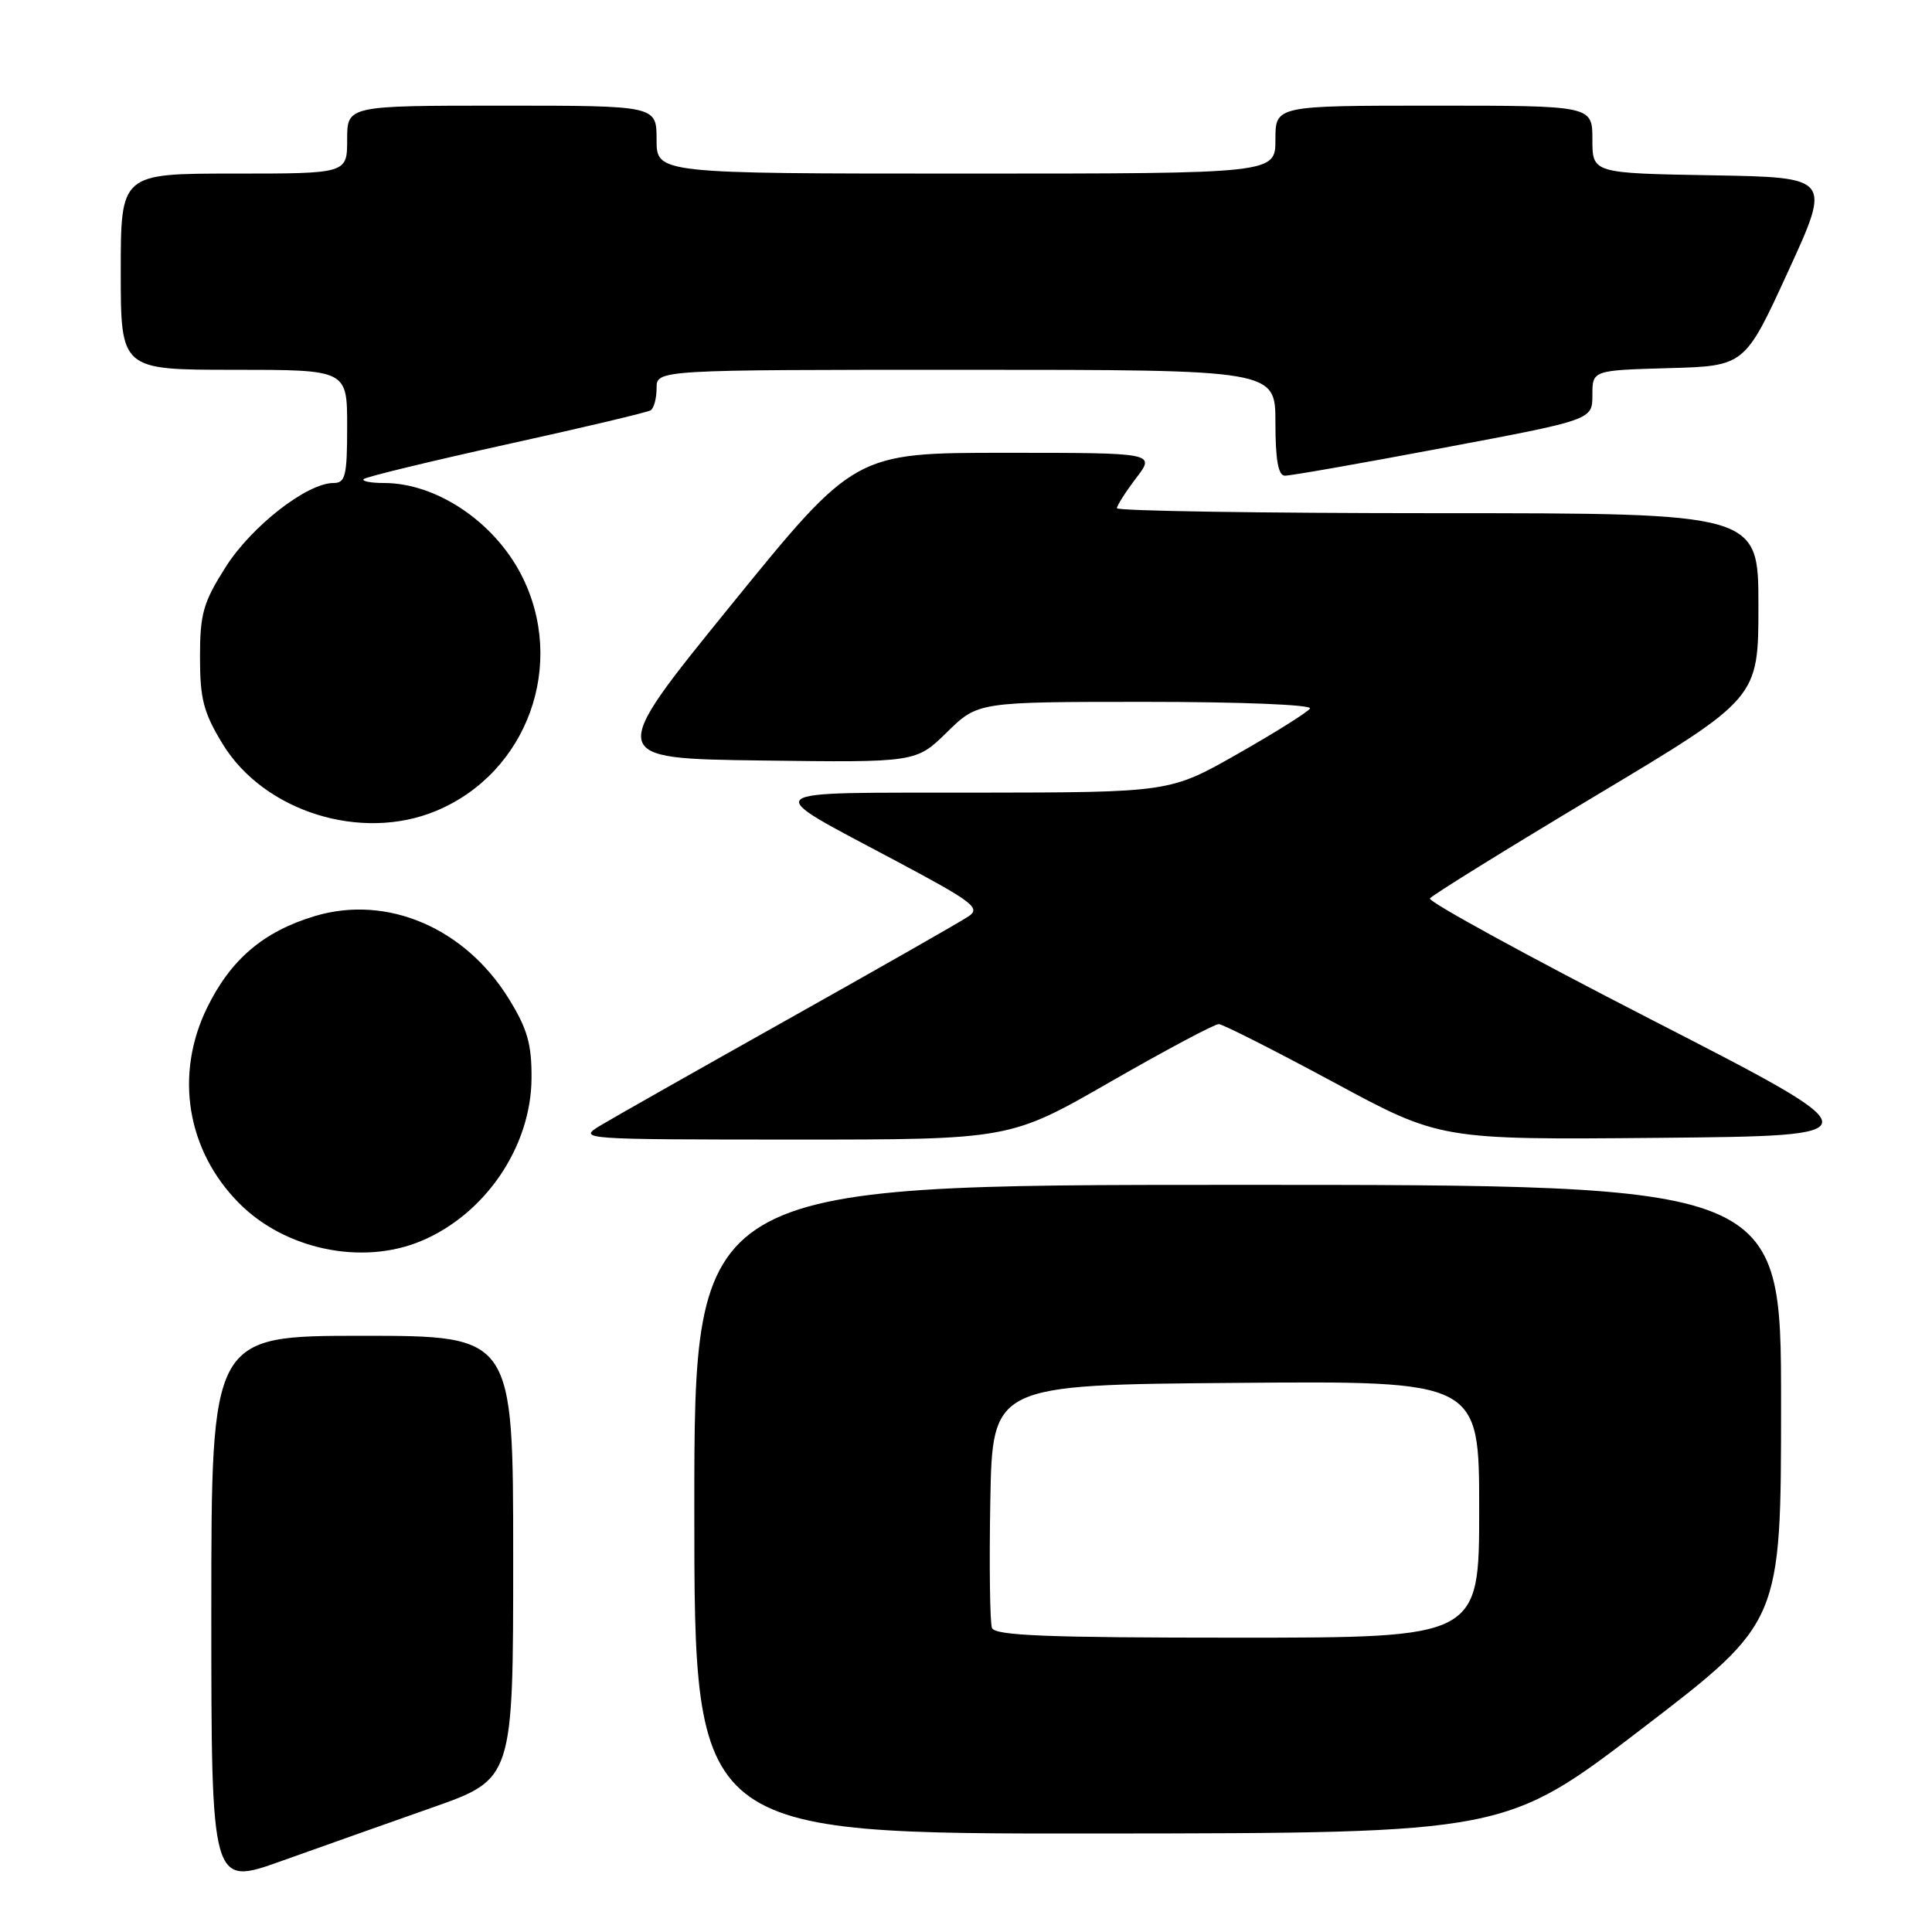 <?xml version="1.0" encoding="UTF-8" standalone="no"?>
<!DOCTYPE svg PUBLIC "-//W3C//DTD SVG 1.1//EN" "http://www.w3.org/Graphics/SVG/1.1/DTD/svg11.dtd" >
<svg xmlns="http://www.w3.org/2000/svg" xmlns:xlink="http://www.w3.org/1999/xlink" version="1.1" viewBox="0 0 256 256">
 <g >
 <path fill="currentColor"
d=" M 57.25 239.52 C 68.00 235.74 68.00 235.74 68.00 206.37 C 68.00 177.00 68.00 177.00 48.00 177.00 C 28.00 177.00 28.00 177.00 28.00 213.46 C 28.00 249.91 28.00 249.91 37.25 246.61 C 42.34 244.79 51.34 241.60 57.25 239.52 Z  M 217.75 228.92 C 236.00 214.93 236.00 214.93 236.00 185.96 C 236.00 157.00 236.00 157.00 164.00 157.00 C 92.00 157.00 92.00 157.00 92.00 200.00 C 92.00 243.00 92.00 243.00 145.75 242.95 C 199.50 242.90 199.50 242.90 217.75 228.92 Z  M 55.78 164.45 C 64.29 160.90 70.37 151.96 70.43 142.89 C 70.46 138.37 69.89 136.35 67.45 132.39 C 61.63 122.93 51.27 118.51 41.70 121.39 C 34.91 123.43 30.57 127.13 27.44 133.53 C 23.11 142.39 24.74 152.42 31.66 159.41 C 37.75 165.57 47.97 167.71 55.78 164.45 Z  M 147.16 143.33 C 154.50 139.12 160.95 135.68 161.50 135.70 C 162.05 135.72 168.87 139.18 176.67 143.38 C 190.83 151.03 190.83 151.03 219.82 150.77 C 248.80 150.50 248.80 150.50 218.90 135.15 C 202.46 126.71 189.21 119.46 189.47 119.05 C 189.72 118.64 199.62 112.51 211.46 105.42 C 233.00 92.53 233.00 92.53 233.00 80.26 C 233.00 68.00 233.00 68.00 190.50 68.00 C 167.12 68.00 148.00 67.70 148.00 67.34 C 148.00 66.98 149.15 65.18 150.55 63.34 C 153.10 60.00 153.10 60.00 133.18 60.00 C 113.25 60.00 113.25 60.00 96.81 80.25 C 80.37 100.50 80.37 100.50 100.88 100.77 C 121.38 101.04 121.38 101.04 125.48 97.02 C 129.58 93.00 129.58 93.00 151.85 93.00 C 164.38 93.00 173.88 93.38 173.58 93.88 C 173.28 94.36 168.98 97.06 164.02 99.88 C 155.02 105.00 155.02 105.00 129.26 105.03 C 99.66 105.07 100.48 104.35 118.84 114.14 C 128.94 119.52 129.98 120.32 128.34 121.42 C 127.33 122.11 116.60 128.22 104.50 135.01 C 92.40 141.80 81.15 148.17 79.50 149.17 C 76.55 150.96 77.01 150.99 105.16 151.00 C 133.82 151.00 133.82 151.00 147.16 143.33 Z  M 57.78 107.45 C 69.92 102.40 75.13 87.94 69.07 76.16 C 65.43 69.10 57.80 64.00 50.87 64.00 C 49.11 64.00 47.90 63.76 48.19 63.48 C 48.48 63.19 56.98 61.13 67.07 58.90 C 77.17 56.68 85.78 54.64 86.21 54.37 C 86.65 54.10 87.00 52.78 87.00 51.44 C 87.00 49.00 87.00 49.00 128.00 49.00 C 169.00 49.00 169.00 49.00 169.00 56.00 C 169.00 60.92 169.37 63.01 170.25 63.03 C 170.94 63.05 180.39 61.39 191.25 59.34 C 211.00 55.63 211.00 55.63 211.00 52.35 C 211.00 49.07 211.00 49.07 221.09 48.78 C 231.19 48.50 231.19 48.50 236.92 36.00 C 242.66 23.50 242.66 23.50 226.83 23.23 C 211.00 22.95 211.00 22.95 211.00 18.48 C 211.00 14.00 211.00 14.00 190.00 14.00 C 169.00 14.00 169.00 14.00 169.00 18.50 C 169.00 23.00 169.00 23.00 128.00 23.00 C 87.00 23.00 87.00 23.00 87.00 18.50 C 87.00 14.00 87.00 14.00 66.50 14.00 C 46.00 14.00 46.00 14.00 46.00 18.50 C 46.00 23.00 46.00 23.00 31.00 23.00 C 16.00 23.00 16.00 23.00 16.00 36.00 C 16.00 49.00 16.00 49.00 31.00 49.00 C 46.00 49.00 46.00 49.00 46.00 56.50 C 46.00 63.06 45.77 64.00 44.20 64.00 C 40.68 64.00 33.35 69.71 29.91 75.12 C 26.92 79.84 26.50 81.31 26.50 87.08 C 26.50 92.63 26.97 94.42 29.50 98.58 C 34.98 107.54 47.86 111.58 57.78 107.45 Z  M 131.44 215.71 C 131.17 215.00 131.07 207.46 131.22 198.96 C 131.50 183.50 131.50 183.50 163.75 183.24 C 196.00 182.97 196.00 182.97 196.00 199.99 C 196.00 217.00 196.00 217.00 163.97 217.00 C 138.71 217.00 131.83 216.73 131.44 215.71 Z "/>
</g>
</svg>